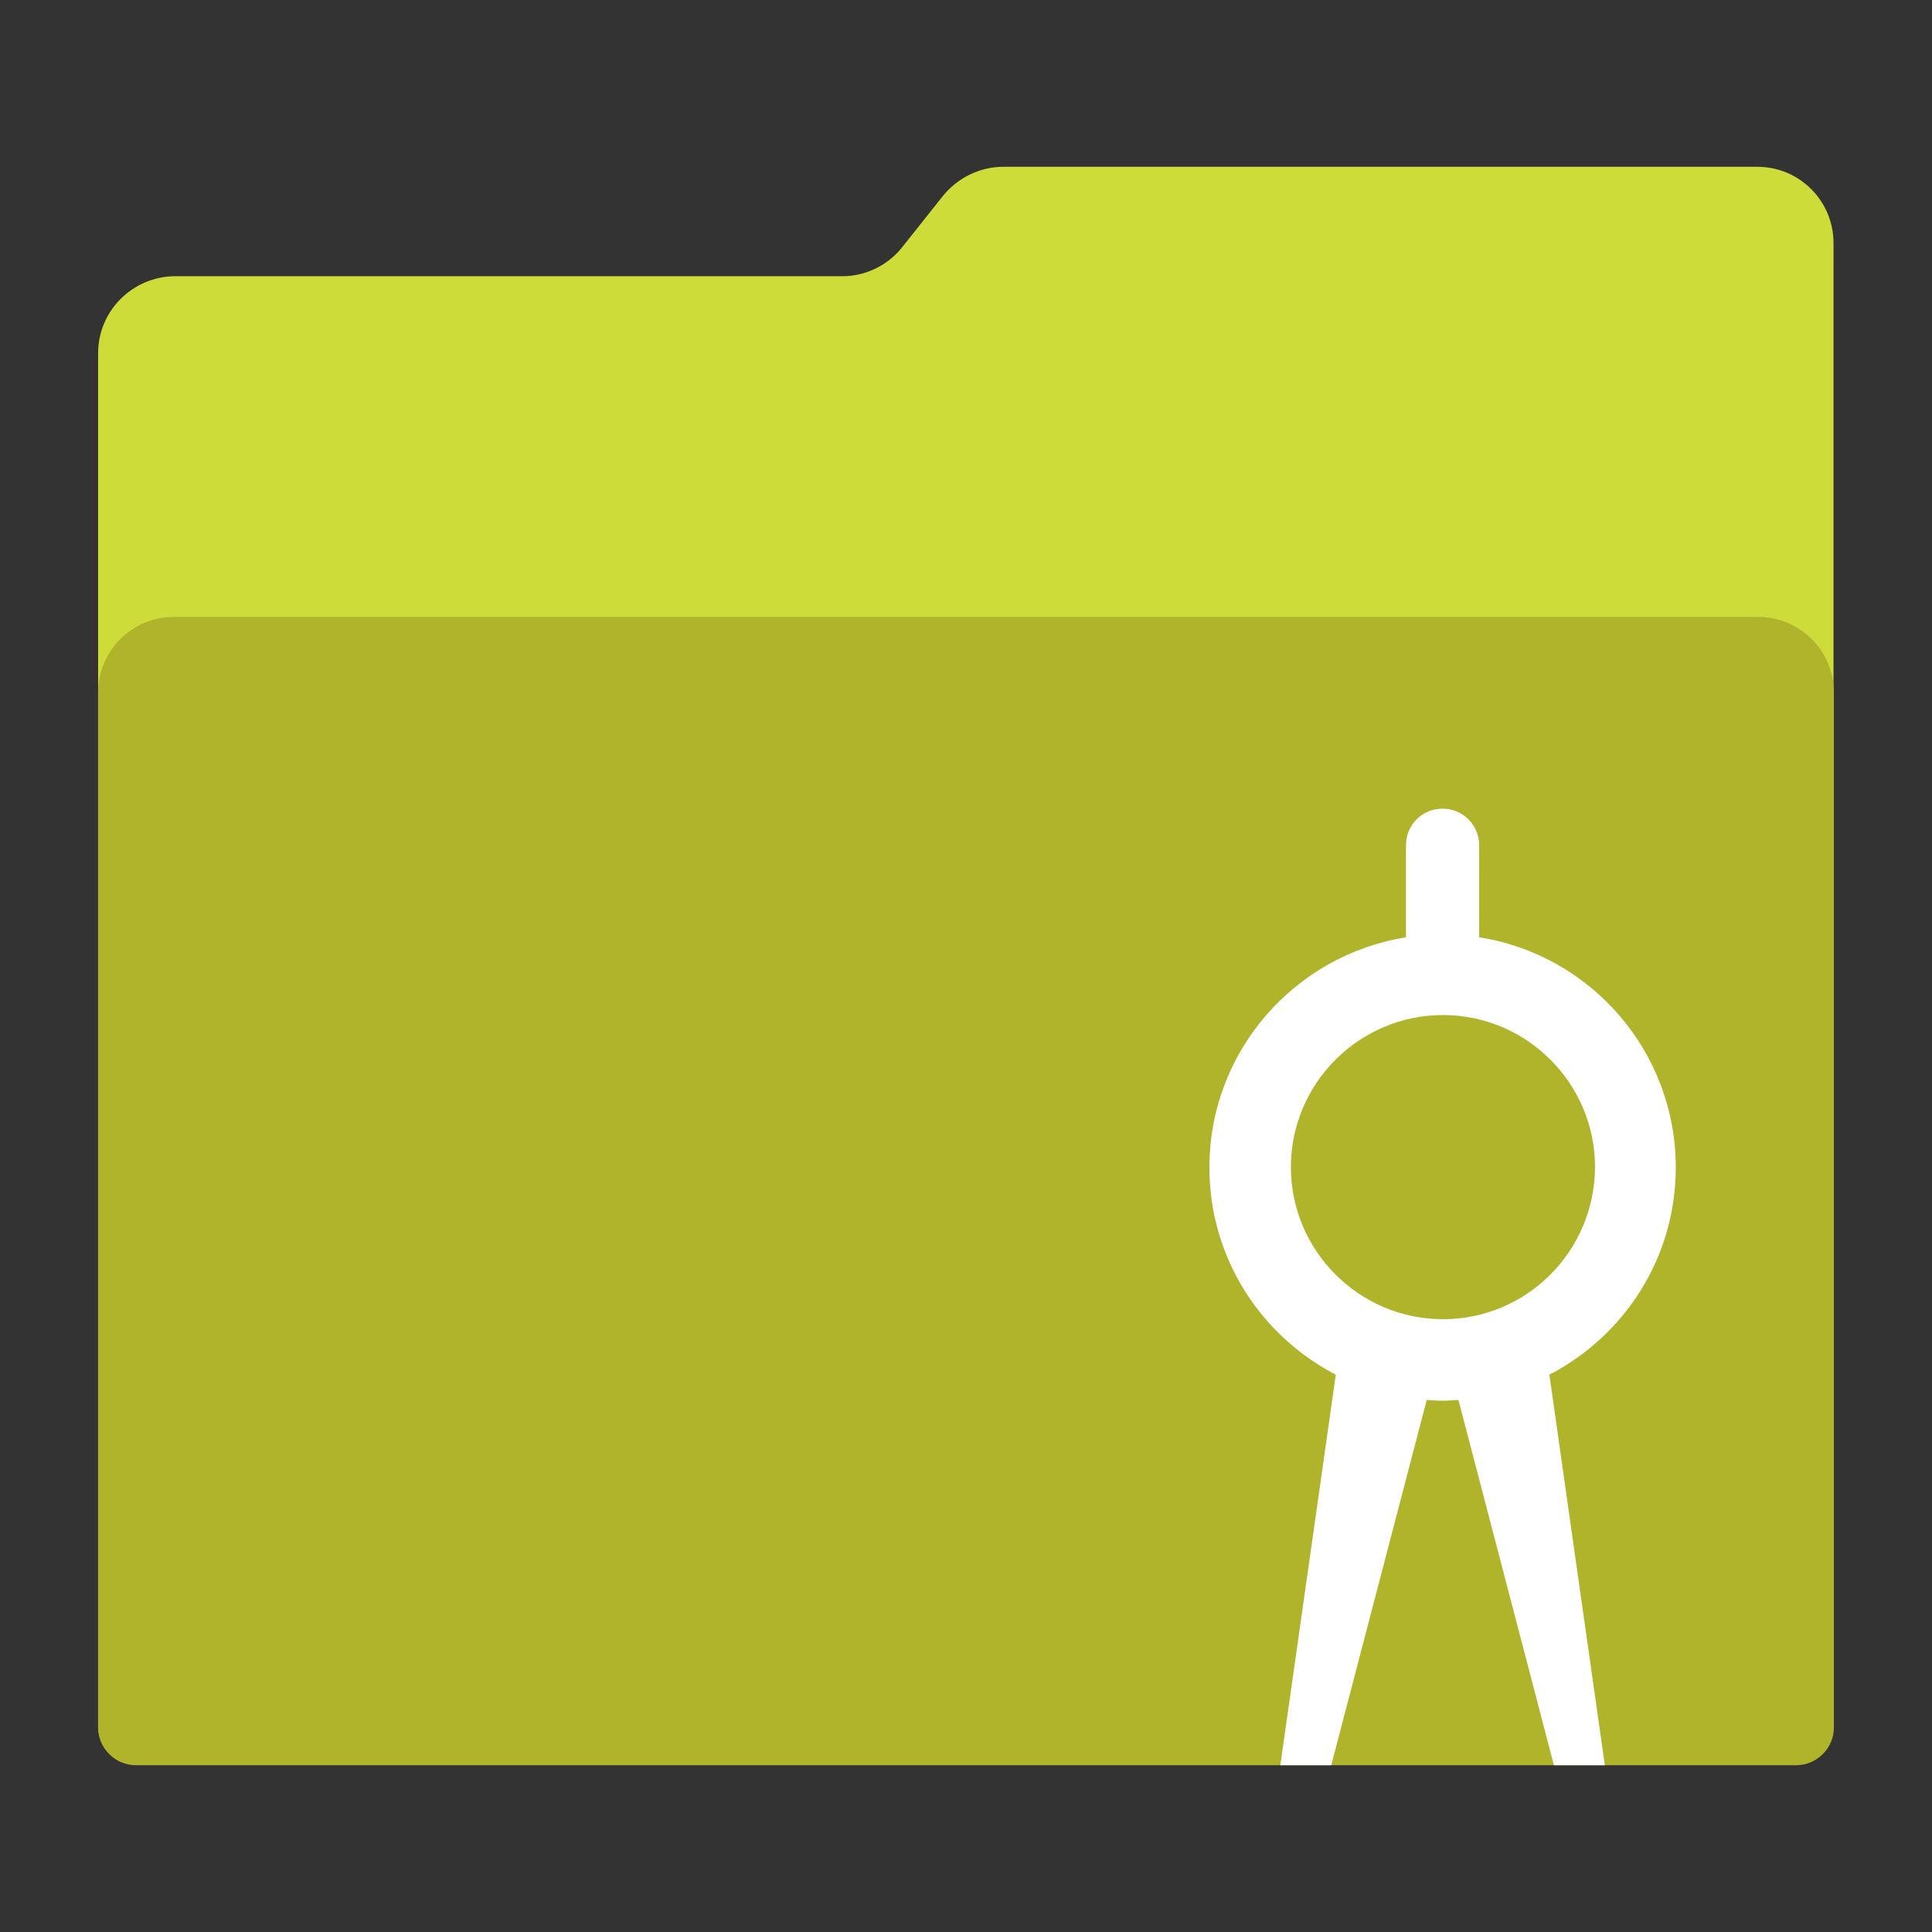 <?xml version="1.0" encoding="utf-8"?>
<!-- Generator: Adobe Illustrator 18.0.0, SVG Export Plug-In . SVG Version: 6.00 Build 0)  -->
<!DOCTYPE svg PUBLIC "-//W3C//DTD SVG 1.1//EN" "http://www.w3.org/Graphics/SVG/1.1/DTD/svg11.dtd">
<svg version="1.1"
	 id="Layer_2" xmlns:dc="http://purl.org/dc/elements/1.1/" xmlns:cc="http://creativecommons.org/ns#" xmlns:rdf="http://www.w3.org/1999/02/22-rdf-syntax-ns#" xmlns:svg="http://www.w3.org/2000/svg"
	 xmlns="http://www.w3.org/2000/svg" xmlns:xlink="http://www.w3.org/1999/xlink" x="0px" y="0px" viewBox="0 0 1024 1024"
	 enable-background="new 0 0 1024 1024" xml:space="preserve">
<rect x="0" y="0" width="1024" height="1024" fill="#333333" stroke="none"/>
<path id="path3" fill="#CDDC39" d="M931.4,88.4H531.8c-12.4,0-24.2,5.8-32,15.4L478.2,131c-7.6,9.6-19.4,15.4-31.6,15.4h-354
	C70.2,146.6,52,164.8,52,187.2v727.6c0,11.4,9.2,20.6,20.6,20.6h878.6c11.4,0,20.6-9.2,20.6-20.6V146.6v-17.4
	C972,106.6,953.8,88.4,931.4,88.4z"/>
<path id="path18" fill="#AFB42B" d="M952,935.6H72c-11,0-20-9-20-20V367c0-22,18-40,40-40h840c22,0,40,18,40,40v548.6
	C972,926.6,963,935.6,952,935.6z"/>
<path id="path132" fill="#FFFFFF" d="M821.2,728.6c39.8-20.6,67-62,67-109.8c0-61.6-45.2-112.8-104.2-122v-48.4c0-0.2,0-0.2,0-0.4
	c0-10.6-8.6-19.4-19.4-19.4s-19.4,8.6-19.4,19.4l0,0v48.8c-59,9.4-104.2,60.4-104.2,122c0,47.8,27.2,89.2,67,109.8l-29.4,207h27
	L756.2,742c2.8,0.2,5.6,0.4,8.4,0.4s5.6-0.2,8.4-0.4l50.6,193.6h27L821.2,728.6z M764.8,699.2c-44.4,0-80.6-36.2-80.6-80.6
	c0-44.4,36.2-80.6,80.6-80.6s80.6,36.2,80.6,80.6C845.2,663.2,809.2,699.2,764.8,699.2z"/>
</svg>
